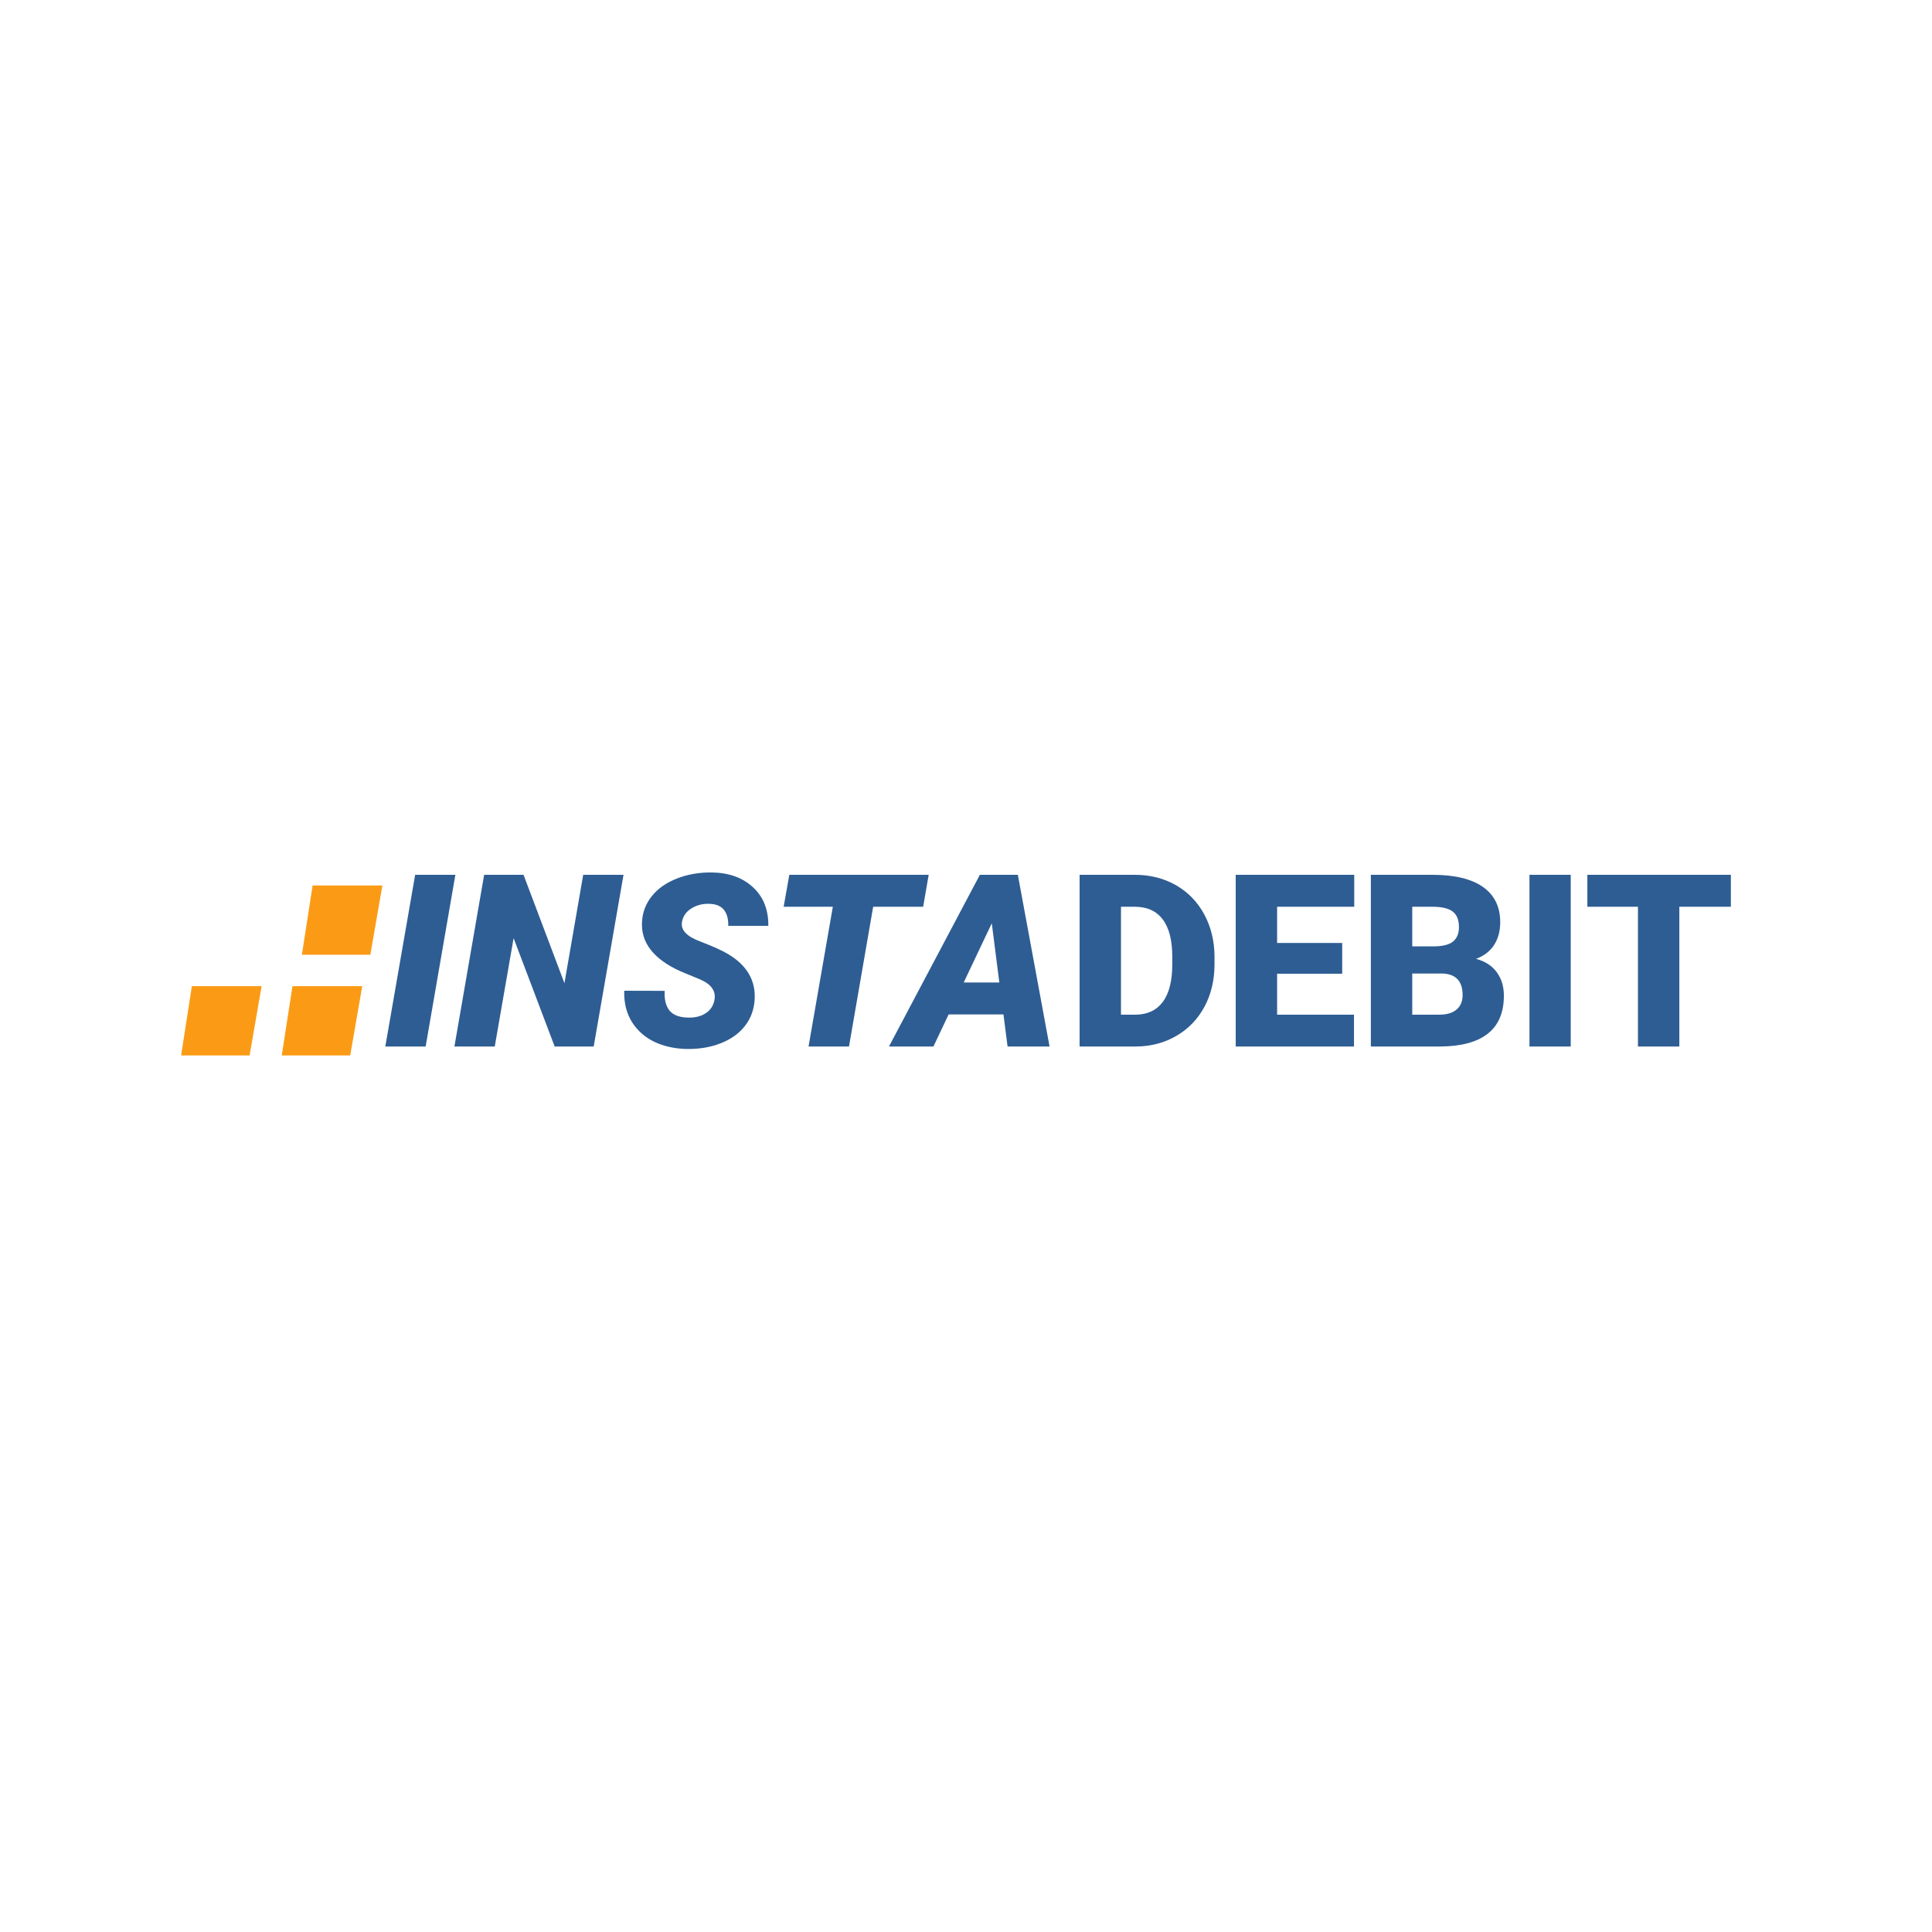 <?xml version="1.0" encoding="UTF-8"?>
<svg width="96px" height="96px" viewBox="0 0 96 96" version="1.1" xmlns="http://www.w3.org/2000/svg" xmlns:xlink="http://www.w3.org/1999/xlink">
    <!-- Generator: Sketch 46.2 (44496) - http://www.bohemiancoding.com/sketch -->
    <title>Artboard</title>
    <desc>Created with Sketch.</desc>
    <defs></defs>
    <g id="Page-1" stroke="none" stroke-width="1" fill="none" fill-rule="evenodd">
        <g id="Artboard">
            <g id="ic-instadebit">
                <g id="96" fill="#D8D8D8" opacity="0">
                    <rect id="Rectangle-4" x="0" y="0" width="96" height="96"></rect>
                </g>
                <g id="Group-3" transform="translate(9, 43)">
                    <g id="Group" transform="translate(10, 0)" fill="#2E5D93">
                        <path d="M2.15,9 L0.146,9 L1.629,0.469 L3.627,0.469 L2.15,9 Z M10.5,9 L8.561,9 L6.521,3.615 L5.584,9 L3.58,9 L5.057,0.469 L7.014,0.469 L9.047,5.854 L9.979,0.469 L11.982,0.469 L10.5,9 Z M16.5,6.691 C16.586,6.25 16.348,5.908 15.785,5.666 L14.824,5.268 C13.477,4.662 12.836,3.838 12.902,2.795 C12.93,2.318 13.094,1.894 13.395,1.521 C13.695,1.147 14.111,0.857 14.643,0.65 C15.174,0.443 15.754,0.344 16.383,0.352 C17.227,0.367 17.905,0.613 18.419,1.09 C18.933,1.566 19.186,2.205 19.178,3.006 L17.186,3.006 C17.197,2.678 17.128,2.415 16.978,2.218 C16.827,2.021 16.58,1.918 16.236,1.91 C15.9,1.902 15.604,1.98 15.346,2.145 C15.088,2.309 14.936,2.529 14.889,2.807 C14.814,3.197 15.104,3.518 15.759,3.768 C16.413,4.018 16.889,4.232 17.186,4.412 C18.119,4.971 18.557,5.725 18.498,6.674 C18.467,7.166 18.309,7.598 18.023,7.969 C17.738,8.34 17.343,8.627 16.837,8.83 C16.331,9.033 15.764,9.131 15.135,9.123 C14.674,9.115 14.246,9.043 13.852,8.906 C13.457,8.77 13.119,8.57 12.838,8.309 C12.268,7.781 11.994,7.088 12.018,6.229 L14.027,6.234 C14.004,6.672 14.088,7.003 14.279,7.228 C14.471,7.452 14.793,7.564 15.246,7.564 C15.582,7.564 15.862,7.487 16.087,7.333 C16.312,7.179 16.449,6.965 16.5,6.691 Z M26.871,2.057 L24.387,2.057 L23.186,9 L21.176,9 L22.383,2.057 L19.939,2.057 L20.221,0.469 L27.146,0.469 L26.871,2.057 Z M30.861,7.406 L28.137,7.406 L27.381,9 L25.172,9 L29.689,0.469 L31.576,0.469 L33.152,9 L31.066,9 L30.861,7.406 Z M28.887,5.818 L30.656,5.818 L30.281,2.877 L28.887,5.818 Z" id="INSTA"></path>
                        <path d="M34.645,9 L34.645,0.469 L37.393,0.469 C38.146,0.469 38.824,0.64 39.426,0.981 C40.027,1.323 40.497,1.806 40.835,2.429 C41.173,3.052 41.344,3.75 41.348,4.523 L41.348,4.916 C41.348,5.697 41.183,6.397 40.853,7.017 C40.522,7.636 40.058,8.12 39.458,8.47 C38.858,8.819 38.189,8.996 37.451,9 L34.645,9 Z M36.701,2.057 L36.701,7.418 L37.416,7.418 C38.006,7.418 38.459,7.208 38.775,6.788 C39.092,6.368 39.25,5.744 39.25,4.916 L39.25,4.547 C39.25,3.723 39.092,3.102 38.775,2.684 C38.459,2.266 37.998,2.057 37.393,2.057 L36.701,2.057 Z M47.693,5.385 L44.459,5.385 L44.459,7.418 L48.279,7.418 L48.279,9 L42.402,9 L42.402,0.469 L48.291,0.469 L48.291,2.057 L44.459,2.057 L44.459,3.855 L47.693,3.855 L47.693,5.385 Z M49.117,9 L49.117,0.469 L52.182,0.469 C53.279,0.469 54.114,0.67 54.687,1.072 C55.259,1.475 55.545,2.059 55.545,2.824 C55.545,3.266 55.443,3.643 55.24,3.955 C55.037,4.268 54.738,4.498 54.344,4.646 C54.789,4.764 55.131,4.982 55.369,5.303 C55.607,5.623 55.727,6.014 55.727,6.475 C55.727,7.311 55.462,7.938 54.933,8.358 C54.403,8.778 53.619,8.992 52.58,9 L49.117,9 Z M51.174,5.373 L51.174,7.418 L52.521,7.418 C52.893,7.418 53.178,7.333 53.377,7.163 C53.576,6.993 53.676,6.754 53.676,6.445 C53.676,5.734 53.322,5.377 52.615,5.373 L51.174,5.373 Z M51.174,4.025 L52.246,4.025 C52.695,4.021 53.016,3.939 53.207,3.779 C53.398,3.619 53.494,3.383 53.494,3.07 C53.494,2.711 53.391,2.452 53.184,2.294 C52.977,2.136 52.643,2.057 52.182,2.057 L51.174,2.057 L51.174,4.025 Z M59.049,9 L56.998,9 L56.998,0.469 L59.049,0.469 L59.049,9 Z M67.006,2.057 L64.445,2.057 L64.445,9 L62.389,9 L62.389,2.057 L59.875,2.057 L59.875,0.469 L67.006,0.469 L67.006,2.057 Z" id="DEBIT"></path>
                    </g>
                    <g id="Group-2" transform="translate(0, 1)" fill="#FB9B15">
                        <polygon id="Path-6" points="6.533 0 6 3.443 9.402 3.443 10 0"></polygon>
                        <polygon id="Path-6-Copy" points="5.533 5 5 8.443 8.402 8.443 9 5"></polygon>
                        <polygon id="Path-6-Copy-2" points="0.533 5 0 8.443 3.402 8.443 4 5"></polygon>
                    </g>
                </g>
            </g>
        </g>
    </g>
</svg>